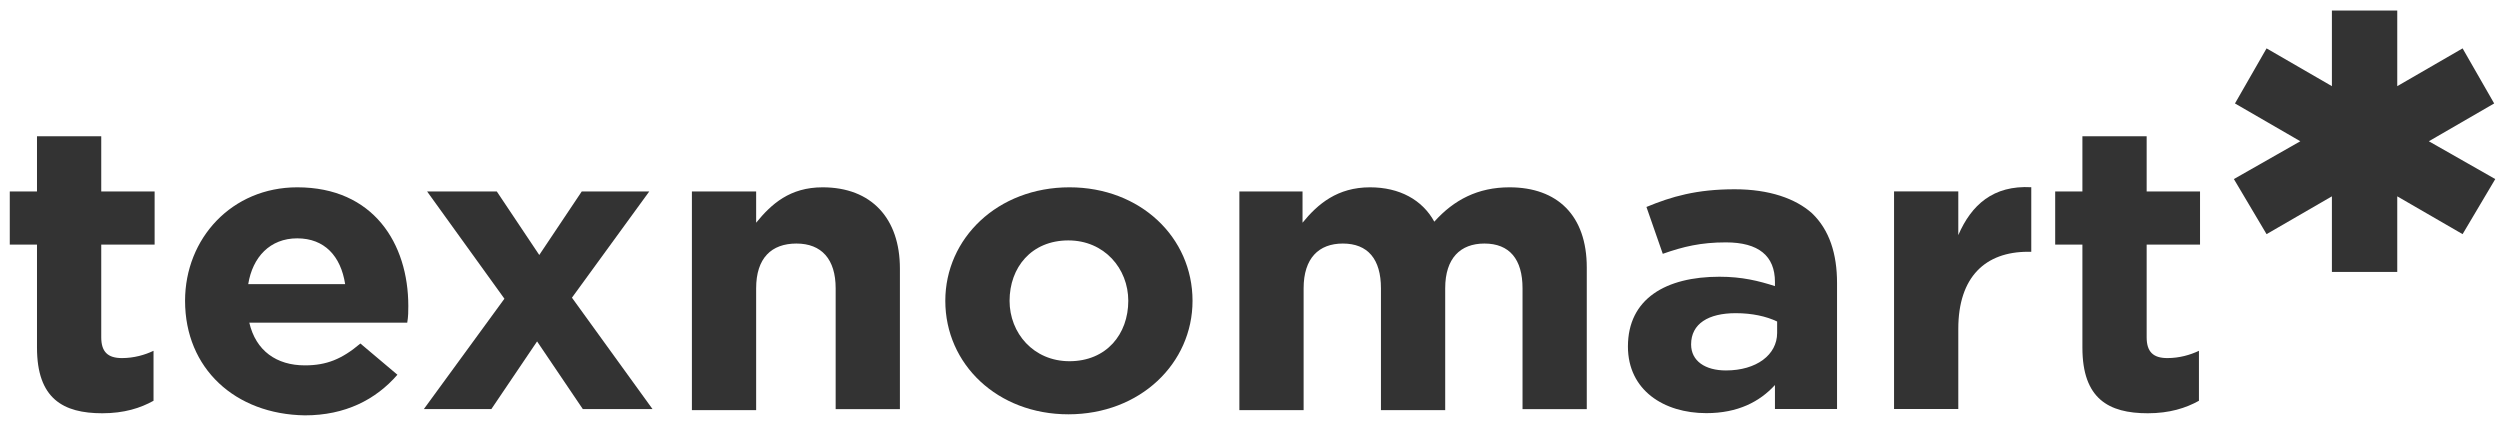 <svg width="163" height="28" viewBox="0 0 163 28" fill="none" xmlns="http://www.w3.org/2000/svg">
    <g clip-path="url(#clip0_47_9199)">
        <path
            d="M2.412 22.668V15.947H0.637V12.484H2.412V8.886H6.601V12.484H10.081V15.947H6.601V21.989C6.601 22.939 7.027 23.347 7.95 23.347C8.732 23.347 9.442 23.143 10.01 22.872V26.13C9.158 26.606 8.093 26.945 6.672 26.945C4.116 26.945 2.412 25.994 2.412 22.668Z"
            fill="#333333" />
        <path
            d="M12.066 19.613C12.066 15.54 15.119 12.213 19.38 12.213C24.35 12.213 26.622 15.879 26.622 19.953C26.622 20.292 26.622 20.631 26.552 21.039H16.255C16.681 22.872 18.031 23.822 19.877 23.822C21.297 23.822 22.291 23.415 23.498 22.397L25.912 24.433C24.492 26.063 22.504 27.081 19.877 27.081C15.332 27.013 12.066 24.026 12.066 19.613ZM22.504 18.527C22.22 16.694 21.155 15.54 19.38 15.54C17.605 15.54 16.468 16.762 16.184 18.527H22.504Z"
            fill="#333333" />
        <path
            d="M32.888 19.476L27.847 12.483H32.391L35.16 16.625L37.93 12.483H42.332L37.291 19.409L42.545 26.673H38.001L35.018 22.26L32.036 26.673H27.634L32.888 19.476Z"
            fill="#333333" />
        <path
            d="M45.112 12.485H49.301V14.521C50.295 13.299 51.502 12.213 53.633 12.213C56.828 12.213 58.674 14.25 58.674 17.508V26.674H54.485V18.798C54.485 16.897 53.562 15.879 51.928 15.879C50.295 15.879 49.301 16.829 49.301 18.798V26.742H45.112V12.485Z"
            fill="#333333" />
        <path
            d="M61.634 19.613C61.634 15.54 65.043 12.213 69.729 12.213C74.345 12.213 77.753 15.472 77.753 19.613C77.753 23.687 74.345 27.013 69.658 27.013C65.043 27.013 61.634 23.755 61.634 19.613ZM73.564 19.613C73.564 17.508 72.001 15.675 69.658 15.675C67.244 15.675 65.824 17.441 65.824 19.613C65.824 21.718 67.386 23.551 69.729 23.551C72.143 23.551 73.564 21.786 73.564 19.613Z"
            fill="#333333" />
        <path
            d="M80.736 12.485H84.925V14.521C85.919 13.299 87.198 12.213 89.328 12.213C91.245 12.213 92.736 13.028 93.517 14.453C94.795 13.028 96.358 12.213 98.417 12.213C101.541 12.213 103.458 14.046 103.458 17.441V26.674H99.269V18.798C99.269 16.897 98.417 15.879 96.784 15.879C95.221 15.879 94.227 16.829 94.227 18.798V26.742H90.038V18.798C90.038 16.897 89.186 15.879 87.553 15.879C85.99 15.879 84.996 16.829 84.996 18.798V26.742H80.807V12.485H80.736Z"
            fill="#333333" />
        <path
            d="M106.141 22.592C106.141 19.469 108.626 18.043 112.106 18.043C113.597 18.043 114.662 18.315 115.727 18.654V18.383C115.727 16.685 114.662 15.803 112.532 15.803C110.899 15.803 109.763 16.074 108.413 16.549L107.348 13.494C108.981 12.816 110.615 12.34 113.1 12.34C115.372 12.34 117.076 12.951 118.141 13.902C119.278 14.988 119.775 16.549 119.775 18.451V26.665H115.727V25.104C114.733 26.19 113.313 26.937 111.254 26.937C108.484 26.937 106.141 25.443 106.141 22.592ZM115.869 21.709V20.962C115.159 20.623 114.236 20.419 113.171 20.419C111.396 20.419 110.26 21.098 110.26 22.456C110.26 23.542 111.183 24.153 112.532 24.153C114.52 24.153 115.869 23.135 115.869 21.709Z"
            fill="#333333" />
        <path
            d="M123.492 12.478H127.681V15.33C128.533 13.361 129.953 12.071 132.439 12.207V16.416H132.226C129.456 16.416 127.681 18.045 127.681 21.44V26.668H123.492V12.478Z"
            fill="#333333" />
        <path
            d="M135.773 22.668V15.947H133.998V12.484H135.773V8.886H139.962V12.484H143.442V15.947H139.962V21.989C139.962 22.939 140.388 23.347 141.311 23.347C142.092 23.347 142.802 23.143 143.371 22.872V26.13C142.518 26.606 141.453 26.945 140.033 26.945C137.477 26.945 135.773 25.995 135.773 22.668Z"
            fill="#333333" />
        <path
            d="M162.691 11.675L160.561 15.266L156.301 12.801V17.731H152.04V12.801L147.78 15.266L145.649 11.675L149.981 9.21L145.72 6.745L147.78 3.154L152.04 5.618V0.689H156.301V5.618L160.561 3.154L162.62 6.745L158.36 9.21L162.691 11.675Z"
            fill="#333333" />
    </g>
    <defs>
        <clipPath id="clip0_47_9199">
            <rect width="163" height="26.895" fill="white" transform="translate(0 0.402)" />
        </clipPath>
    </defs>
</svg>